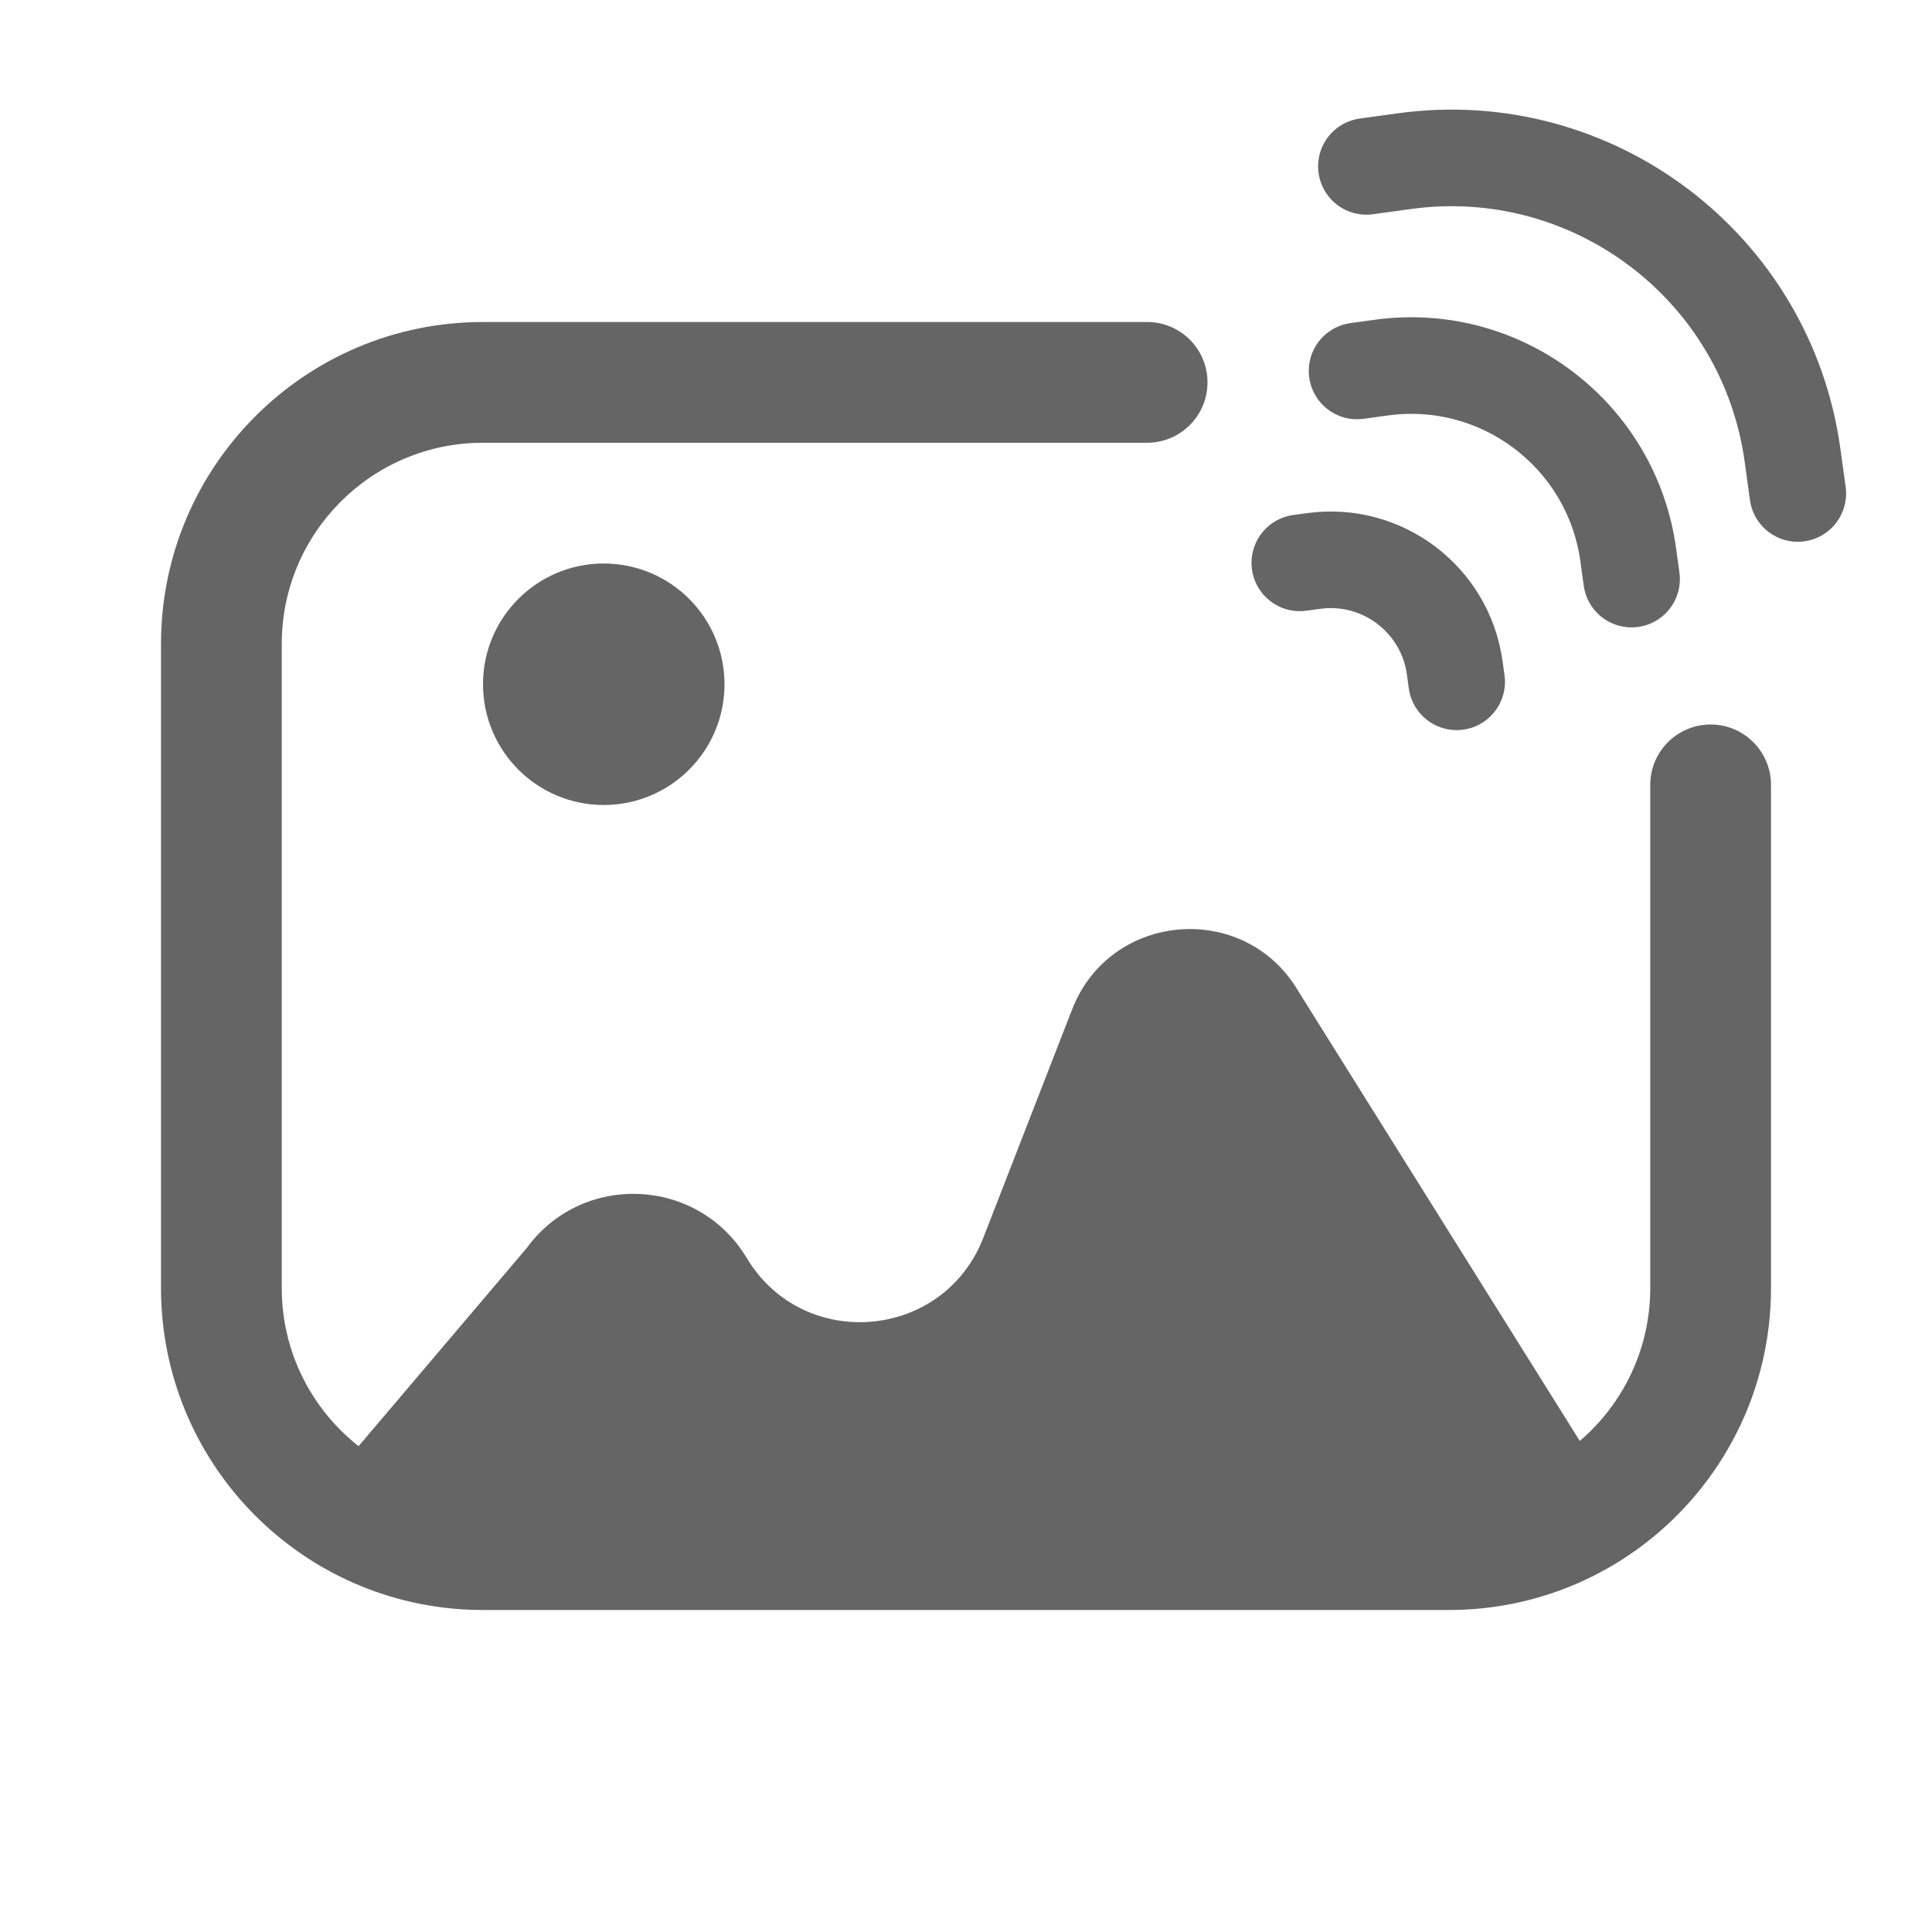 <svg width="60" height="60" viewBox="0 0 60 60" fill="none" xmlns="http://www.w3.org/2000/svg">
<path d="M35.625 10C36.66 10 37.5 10.839 37.5 11.875C37.5 12.911 36.66 13.75 35.625 13.75H15C11.548 13.75 8.75 16.548 8.75 20V40C8.75 41.993 9.683 43.768 11.136 44.912L16.352 38.766C18.082 36.388 21.678 36.547 23.191 39.069C24.947 41.995 29.299 41.625 30.536 38.445L33.295 31.35C34.486 28.288 38.69 27.964 40.336 30.807L49.062 44.75C50.401 43.604 51.25 41.901 51.25 40V24.375C51.25 23.34 52.09 22.5 53.125 22.5C54.16 22.5 55 23.34 55 24.375V40C55 43.238 53.461 46.117 51.074 47.945C49.813 48.91 48.316 49.582 46.684 49.859C46.301 49.924 45.911 49.967 45.515 49.987C45.344 49.996 45.173 50 45 50H15C14.828 50 14.656 49.996 14.485 49.987C9.202 49.719 5 45.35 5 40V20C5 14.477 9.477 10 15 10H35.625Z" fill="#656565"/>
<path d="M22.5 21.25C22.5 23.321 20.821 25 18.75 25C16.679 25 15 23.321 15 21.25C15 19.179 16.679 17.5 18.75 17.5C20.821 17.5 22.5 19.179 22.5 21.25Z" fill="#656565"/>
<path d="M45.238 21.174L45.179 20.746C44.887 18.617 42.924 17.129 40.795 17.422L40.367 17.48M50.67 17.984L50.567 17.234C50.055 13.509 46.62 10.904 42.894 11.417L42.145 11.52M55.832 15.325L55.67 14.147C54.865 8.293 49.467 4.2 43.612 5.005L42.435 5.167" stroke="#656565" stroke-width="3" stroke-linecap="round"/>
</svg>
